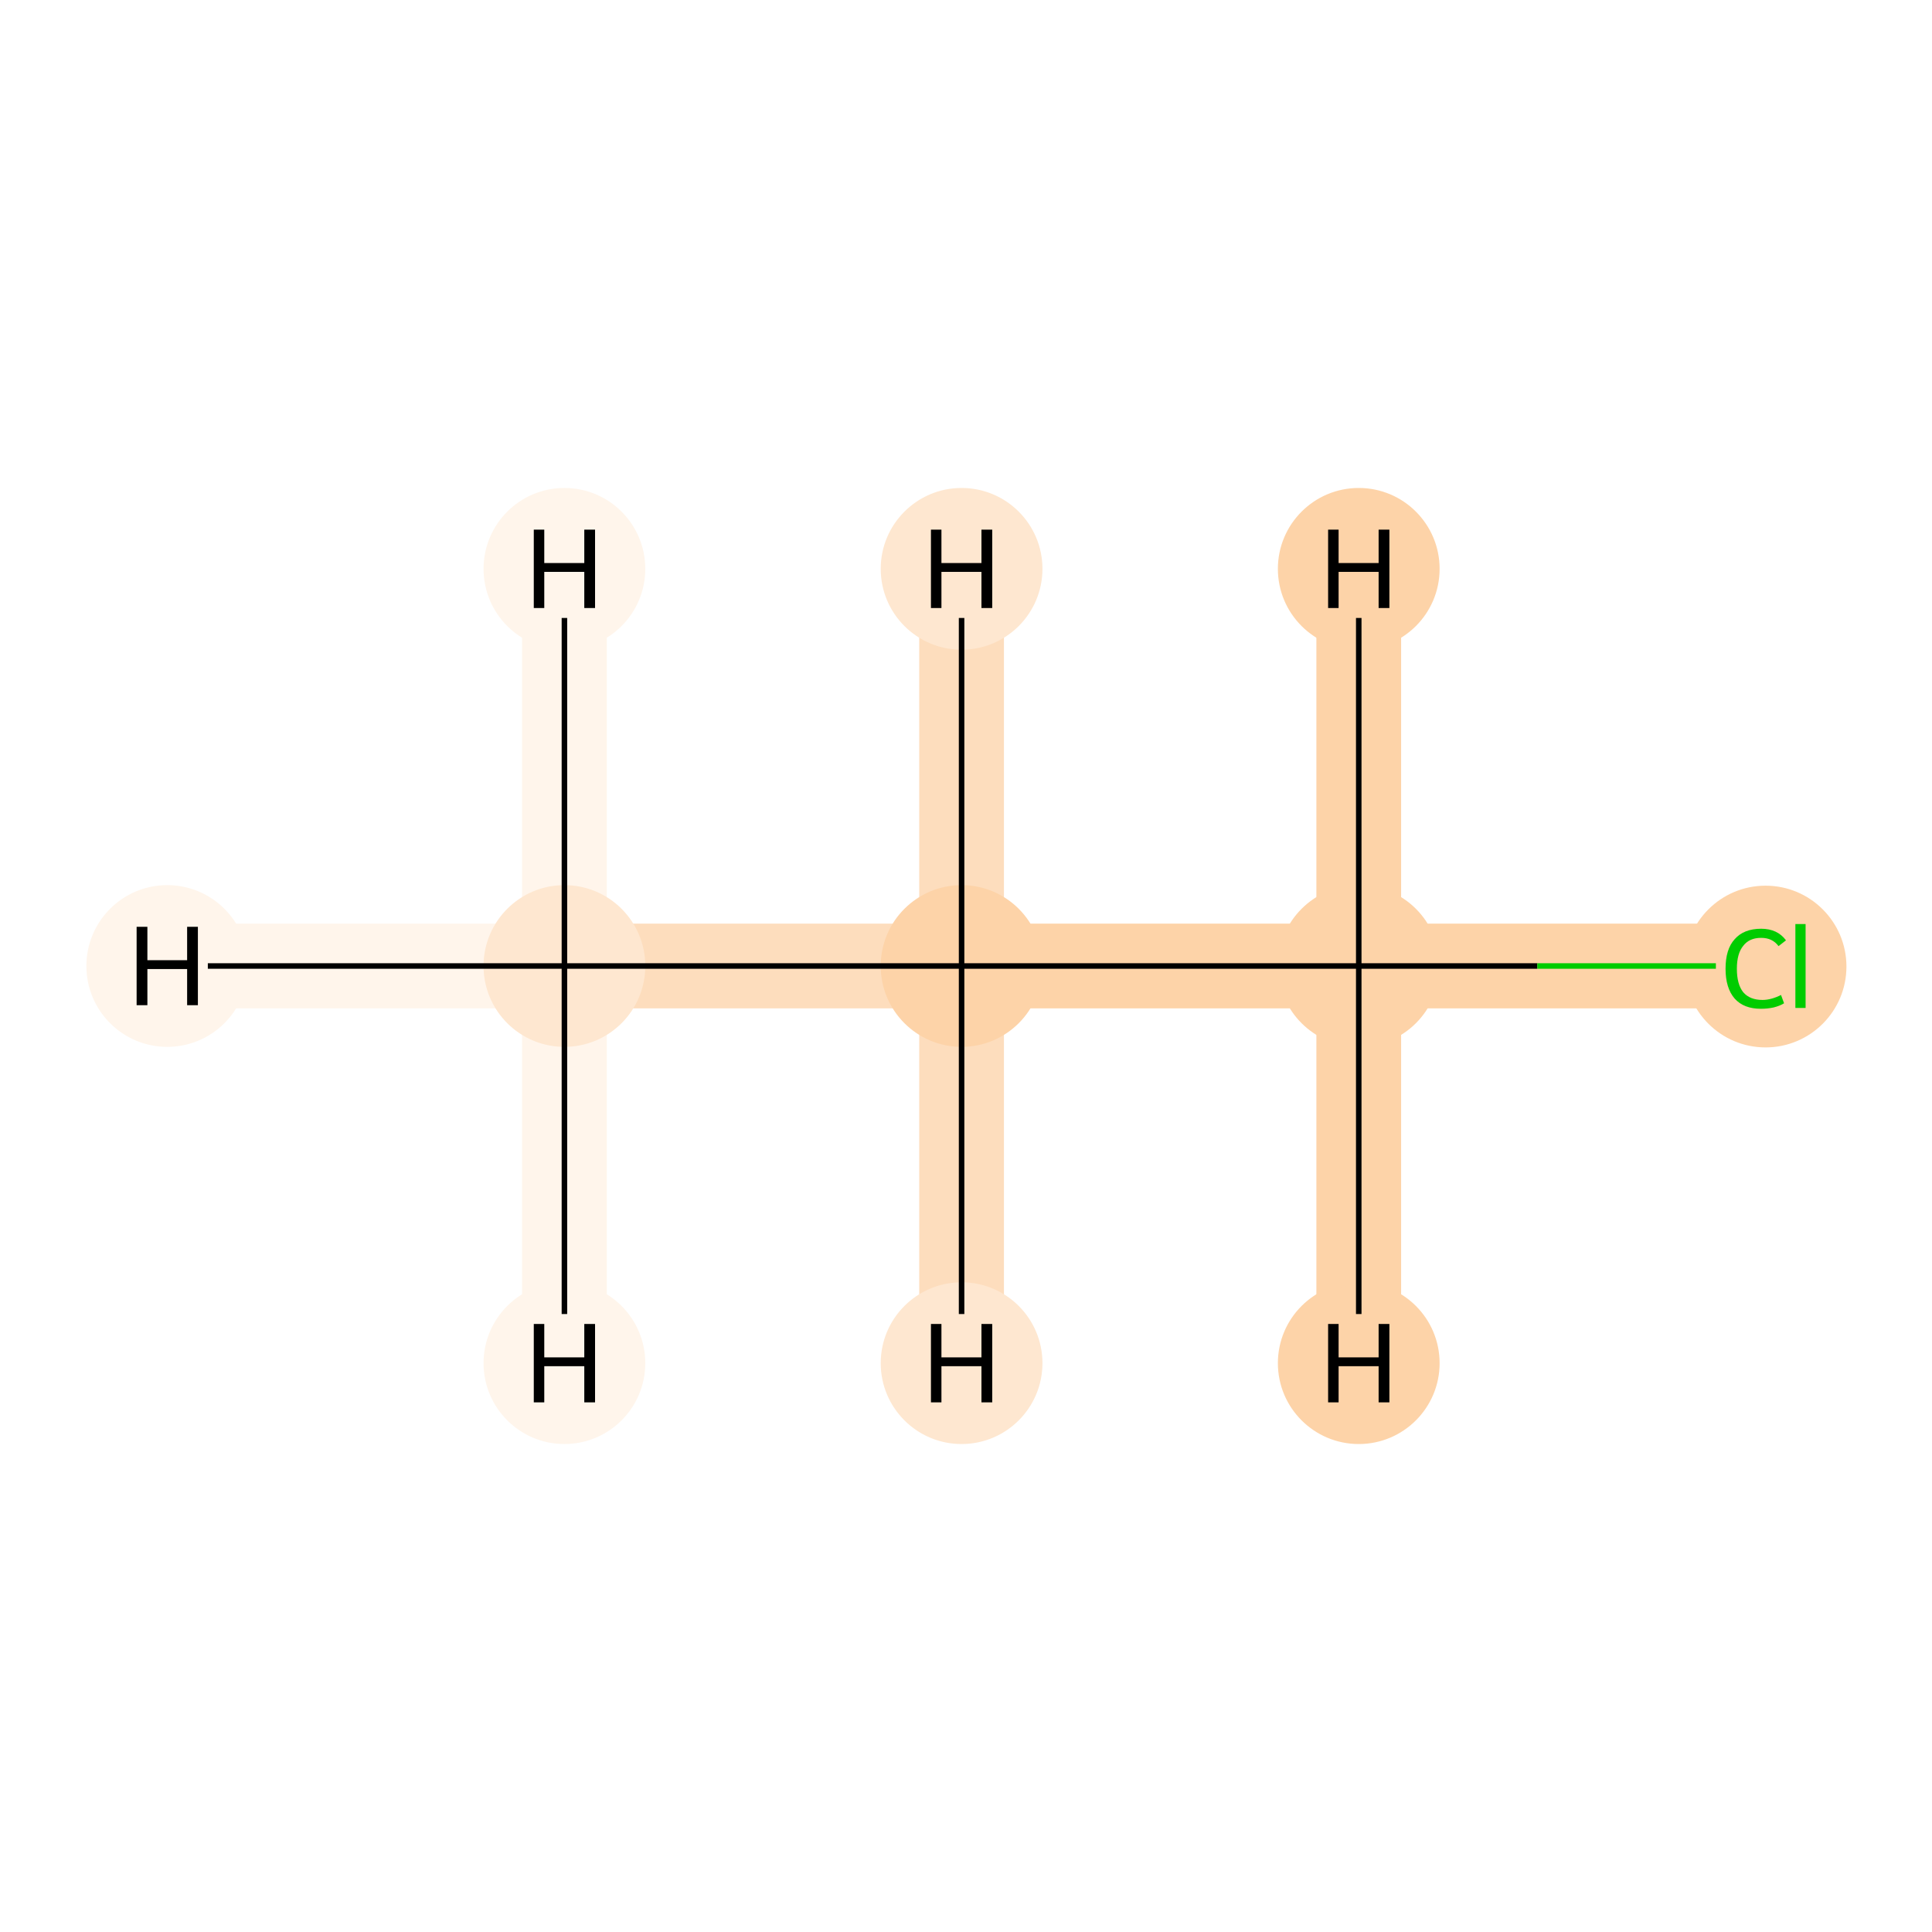 <?xml version='1.0' encoding='iso-8859-1'?>
<svg version='1.1' baseProfile='full'
              xmlns='http://www.w3.org/2000/svg'
                      xmlns:rdkit='http://www.rdkit.org/xml'
                      xmlns:xlink='http://www.w3.org/1999/xlink'
                  xml:space='preserve'
width='700px' height='700px' viewBox='0 0 700 700'>
<!-- END OF HEADER -->
<rect style='opacity:1.0;fill:#FFFFFF;stroke:none' width='700.0' height='700.0' x='0.0' y='0.0'> </rect>
<path d='M 204.5,350.0 L 348.4,350.0' style='fill:none;fill-rule:evenodd;stroke:#FDDDBD;stroke-width:30.7px;stroke-linecap:butt;stroke-linejoin:miter;stroke-opacity:1' />
<path d='M 204.5,350.0 L 60.6,350.0' style='fill:none;fill-rule:evenodd;stroke:#FFF5EB;stroke-width:30.7px;stroke-linecap:butt;stroke-linejoin:miter;stroke-opacity:1' />
<path d='M 204.5,350.0 L 204.5,206.1' style='fill:none;fill-rule:evenodd;stroke:#FFF5EB;stroke-width:30.7px;stroke-linecap:butt;stroke-linejoin:miter;stroke-opacity:1' />
<path d='M 204.5,350.0 L 204.5,493.9' style='fill:none;fill-rule:evenodd;stroke:#FFF5EB;stroke-width:30.7px;stroke-linecap:butt;stroke-linejoin:miter;stroke-opacity:1' />
<path d='M 348.4,350.0 L 492.3,350.0' style='fill:none;fill-rule:evenodd;stroke:#FDD3A8;stroke-width:30.7px;stroke-linecap:butt;stroke-linejoin:miter;stroke-opacity:1' />
<path d='M 348.4,350.0 L 348.4,493.9' style='fill:none;fill-rule:evenodd;stroke:#FDDDBD;stroke-width:30.7px;stroke-linecap:butt;stroke-linejoin:miter;stroke-opacity:1' />
<path d='M 348.4,350.0 L 348.4,206.1' style='fill:none;fill-rule:evenodd;stroke:#FDDDBD;stroke-width:30.7px;stroke-linecap:butt;stroke-linejoin:miter;stroke-opacity:1' />
<path d='M 492.3,350.0 L 636.2,350.0' style='fill:none;fill-rule:evenodd;stroke:#FDD3A8;stroke-width:30.7px;stroke-linecap:butt;stroke-linejoin:miter;stroke-opacity:1' />
<path d='M 492.3,350.0 L 492.3,206.1' style='fill:none;fill-rule:evenodd;stroke:#FDD3A8;stroke-width:30.7px;stroke-linecap:butt;stroke-linejoin:miter;stroke-opacity:1' />
<path d='M 492.3,350.0 L 492.3,493.9' style='fill:none;fill-rule:evenodd;stroke:#FDD3A8;stroke-width:30.7px;stroke-linecap:butt;stroke-linejoin:miter;stroke-opacity:1' />
<ellipse cx='204.5' cy='350.0' rx='28.8' ry='28.8'  style='fill:#FEE7D0;fill-rule:evenodd;stroke:#FEE7D0;stroke-width:1.0px;stroke-linecap:butt;stroke-linejoin:miter;stroke-opacity:1' />
<ellipse cx='348.4' cy='350.0' rx='28.8' ry='28.8'  style='fill:#FDD3A8;fill-rule:evenodd;stroke:#FDD3A8;stroke-width:1.0px;stroke-linecap:butt;stroke-linejoin:miter;stroke-opacity:1' />
<ellipse cx='492.3' cy='350.0' rx='28.8' ry='28.8'  style='fill:#FDD3A8;fill-rule:evenodd;stroke:#FDD3A8;stroke-width:1.0px;stroke-linecap:butt;stroke-linejoin:miter;stroke-opacity:1' />
<ellipse cx='639.7' cy='350.2' rx='28.8' ry='28.8'  style='fill:#FDD3A8;fill-rule:evenodd;stroke:#FDD3A8;stroke-width:1.0px;stroke-linecap:butt;stroke-linejoin:miter;stroke-opacity:1' />
<ellipse cx='60.6' cy='350.0' rx='28.8' ry='28.8'  style='fill:#FFF5EB;fill-rule:evenodd;stroke:#FFF5EB;stroke-width:1.0px;stroke-linecap:butt;stroke-linejoin:miter;stroke-opacity:1' />
<ellipse cx='204.5' cy='206.1' rx='28.8' ry='28.8'  style='fill:#FFF5EB;fill-rule:evenodd;stroke:#FFF5EB;stroke-width:1.0px;stroke-linecap:butt;stroke-linejoin:miter;stroke-opacity:1' />
<ellipse cx='204.5' cy='493.9' rx='28.8' ry='28.8'  style='fill:#FFF5EB;fill-rule:evenodd;stroke:#FFF5EB;stroke-width:1.0px;stroke-linecap:butt;stroke-linejoin:miter;stroke-opacity:1' />
<ellipse cx='348.4' cy='493.9' rx='28.8' ry='28.8'  style='fill:#FEE7D0;fill-rule:evenodd;stroke:#FEE7D0;stroke-width:1.0px;stroke-linecap:butt;stroke-linejoin:miter;stroke-opacity:1' />
<ellipse cx='348.4' cy='206.1' rx='28.8' ry='28.8'  style='fill:#FEE7D0;fill-rule:evenodd;stroke:#FEE7D0;stroke-width:1.0px;stroke-linecap:butt;stroke-linejoin:miter;stroke-opacity:1' />
<ellipse cx='492.3' cy='206.1' rx='28.8' ry='28.8'  style='fill:#FDD3A8;fill-rule:evenodd;stroke:#FDD3A8;stroke-width:1.0px;stroke-linecap:butt;stroke-linejoin:miter;stroke-opacity:1' />
<ellipse cx='492.3' cy='493.9' rx='28.8' ry='28.8'  style='fill:#FDD3A8;fill-rule:evenodd;stroke:#FDD3A8;stroke-width:1.0px;stroke-linecap:butt;stroke-linejoin:miter;stroke-opacity:1' />
<path class='bond-0 atom-0 atom-1' d='M 204.5,350.0 L 348.4,350.0' style='fill:none;fill-rule:evenodd;stroke:#000000;stroke-width:2.0px;stroke-linecap:butt;stroke-linejoin:miter;stroke-opacity:1' />
<path class='bond-3 atom-0 atom-4' d='M 204.5,350.0 L 75.3,350.0' style='fill:none;fill-rule:evenodd;stroke:#000000;stroke-width:2.0px;stroke-linecap:butt;stroke-linejoin:miter;stroke-opacity:1' />
<path class='bond-4 atom-0 atom-5' d='M 204.5,350.0 L 204.5,223.9' style='fill:none;fill-rule:evenodd;stroke:#000000;stroke-width:2.0px;stroke-linecap:butt;stroke-linejoin:miter;stroke-opacity:1' />
<path class='bond-5 atom-0 atom-6' d='M 204.5,350.0 L 204.5,476.1' style='fill:none;fill-rule:evenodd;stroke:#000000;stroke-width:2.0px;stroke-linecap:butt;stroke-linejoin:miter;stroke-opacity:1' />
<path class='bond-1 atom-1 atom-2' d='M 348.4,350.0 L 492.3,350.0' style='fill:none;fill-rule:evenodd;stroke:#000000;stroke-width:2.0px;stroke-linecap:butt;stroke-linejoin:miter;stroke-opacity:1' />
<path class='bond-6 atom-1 atom-7' d='M 348.4,350.0 L 348.4,476.1' style='fill:none;fill-rule:evenodd;stroke:#000000;stroke-width:2.0px;stroke-linecap:butt;stroke-linejoin:miter;stroke-opacity:1' />
<path class='bond-7 atom-1 atom-8' d='M 348.4,350.0 L 348.4,223.9' style='fill:none;fill-rule:evenodd;stroke:#000000;stroke-width:2.0px;stroke-linecap:butt;stroke-linejoin:miter;stroke-opacity:1' />
<path class='bond-2 atom-2 atom-3' d='M 492.3,350.0 L 557.0,350.0' style='fill:none;fill-rule:evenodd;stroke:#000000;stroke-width:2.0px;stroke-linecap:butt;stroke-linejoin:miter;stroke-opacity:1' />
<path class='bond-2 atom-2 atom-3' d='M 557.0,350.0 L 621.7,350.0' style='fill:none;fill-rule:evenodd;stroke:#00CC00;stroke-width:2.0px;stroke-linecap:butt;stroke-linejoin:miter;stroke-opacity:1' />
<path class='bond-8 atom-2 atom-9' d='M 492.3,350.0 L 492.3,223.9' style='fill:none;fill-rule:evenodd;stroke:#000000;stroke-width:2.0px;stroke-linecap:butt;stroke-linejoin:miter;stroke-opacity:1' />
<path class='bond-9 atom-2 atom-10' d='M 492.3,350.0 L 492.3,476.1' style='fill:none;fill-rule:evenodd;stroke:#000000;stroke-width:2.0px;stroke-linecap:butt;stroke-linejoin:miter;stroke-opacity:1' />
<path  class='atom-3' d='M 625.2 351.0
Q 625.2 343.9, 628.5 340.3
Q 631.8 336.5, 638.1 336.5
Q 644.0 336.5, 647.1 340.7
L 644.4 342.8
Q 642.2 339.8, 638.1 339.8
Q 633.8 339.8, 631.6 342.7
Q 629.3 345.5, 629.3 351.0
Q 629.3 356.6, 631.6 359.5
Q 634.0 362.3, 638.6 362.3
Q 641.7 362.3, 645.3 360.5
L 646.4 363.5
Q 645.0 364.4, 642.7 365.0
Q 640.5 365.5, 638.0 365.5
Q 631.8 365.5, 628.5 361.8
Q 625.2 358.0, 625.2 351.0
' fill='#00CC00'/>
<path  class='atom-3' d='M 650.5 334.8
L 654.2 334.8
L 654.2 365.2
L 650.5 365.2
L 650.5 334.8
' fill='#00CC00'/>
<path  class='atom-4' d='M 49.5 335.8
L 53.4 335.8
L 53.4 347.9
L 67.8 347.9
L 67.8 335.8
L 71.7 335.8
L 71.7 364.2
L 67.8 364.2
L 67.8 351.1
L 53.4 351.1
L 53.4 364.2
L 49.5 364.2
L 49.5 335.8
' fill='#000000'/>
<path  class='atom-5' d='M 193.4 191.9
L 197.2 191.9
L 197.2 204.0
L 211.7 204.0
L 211.7 191.9
L 215.6 191.9
L 215.6 220.3
L 211.7 220.3
L 211.7 207.2
L 197.2 207.2
L 197.2 220.3
L 193.4 220.3
L 193.4 191.9
' fill='#000000'/>
<path  class='atom-6' d='M 193.4 479.7
L 197.2 479.7
L 197.2 491.8
L 211.7 491.8
L 211.7 479.7
L 215.6 479.7
L 215.6 508.1
L 211.7 508.1
L 211.7 495.0
L 197.2 495.0
L 197.2 508.1
L 193.4 508.1
L 193.4 479.7
' fill='#000000'/>
<path  class='atom-7' d='M 337.3 479.7
L 341.1 479.7
L 341.1 491.8
L 355.6 491.8
L 355.6 479.7
L 359.5 479.7
L 359.5 508.1
L 355.6 508.1
L 355.6 495.0
L 341.1 495.0
L 341.1 508.1
L 337.3 508.1
L 337.3 479.7
' fill='#000000'/>
<path  class='atom-8' d='M 337.3 191.9
L 341.1 191.9
L 341.1 204.0
L 355.6 204.0
L 355.6 191.9
L 359.5 191.9
L 359.5 220.3
L 355.6 220.3
L 355.6 207.2
L 341.1 207.2
L 341.1 220.3
L 337.3 220.3
L 337.3 191.9
' fill='#000000'/>
<path  class='atom-9' d='M 481.2 191.9
L 485.0 191.9
L 485.0 204.0
L 499.5 204.0
L 499.5 191.9
L 503.4 191.9
L 503.4 220.3
L 499.5 220.3
L 499.5 207.2
L 485.0 207.2
L 485.0 220.3
L 481.2 220.3
L 481.2 191.9
' fill='#000000'/>
<path  class='atom-10' d='M 481.2 479.7
L 485.0 479.7
L 485.0 491.8
L 499.5 491.8
L 499.5 479.7
L 503.4 479.7
L 503.4 508.1
L 499.5 508.1
L 499.5 495.0
L 485.0 495.0
L 485.0 508.1
L 481.2 508.1
L 481.2 479.7
' fill='#000000'/>
</svg>
